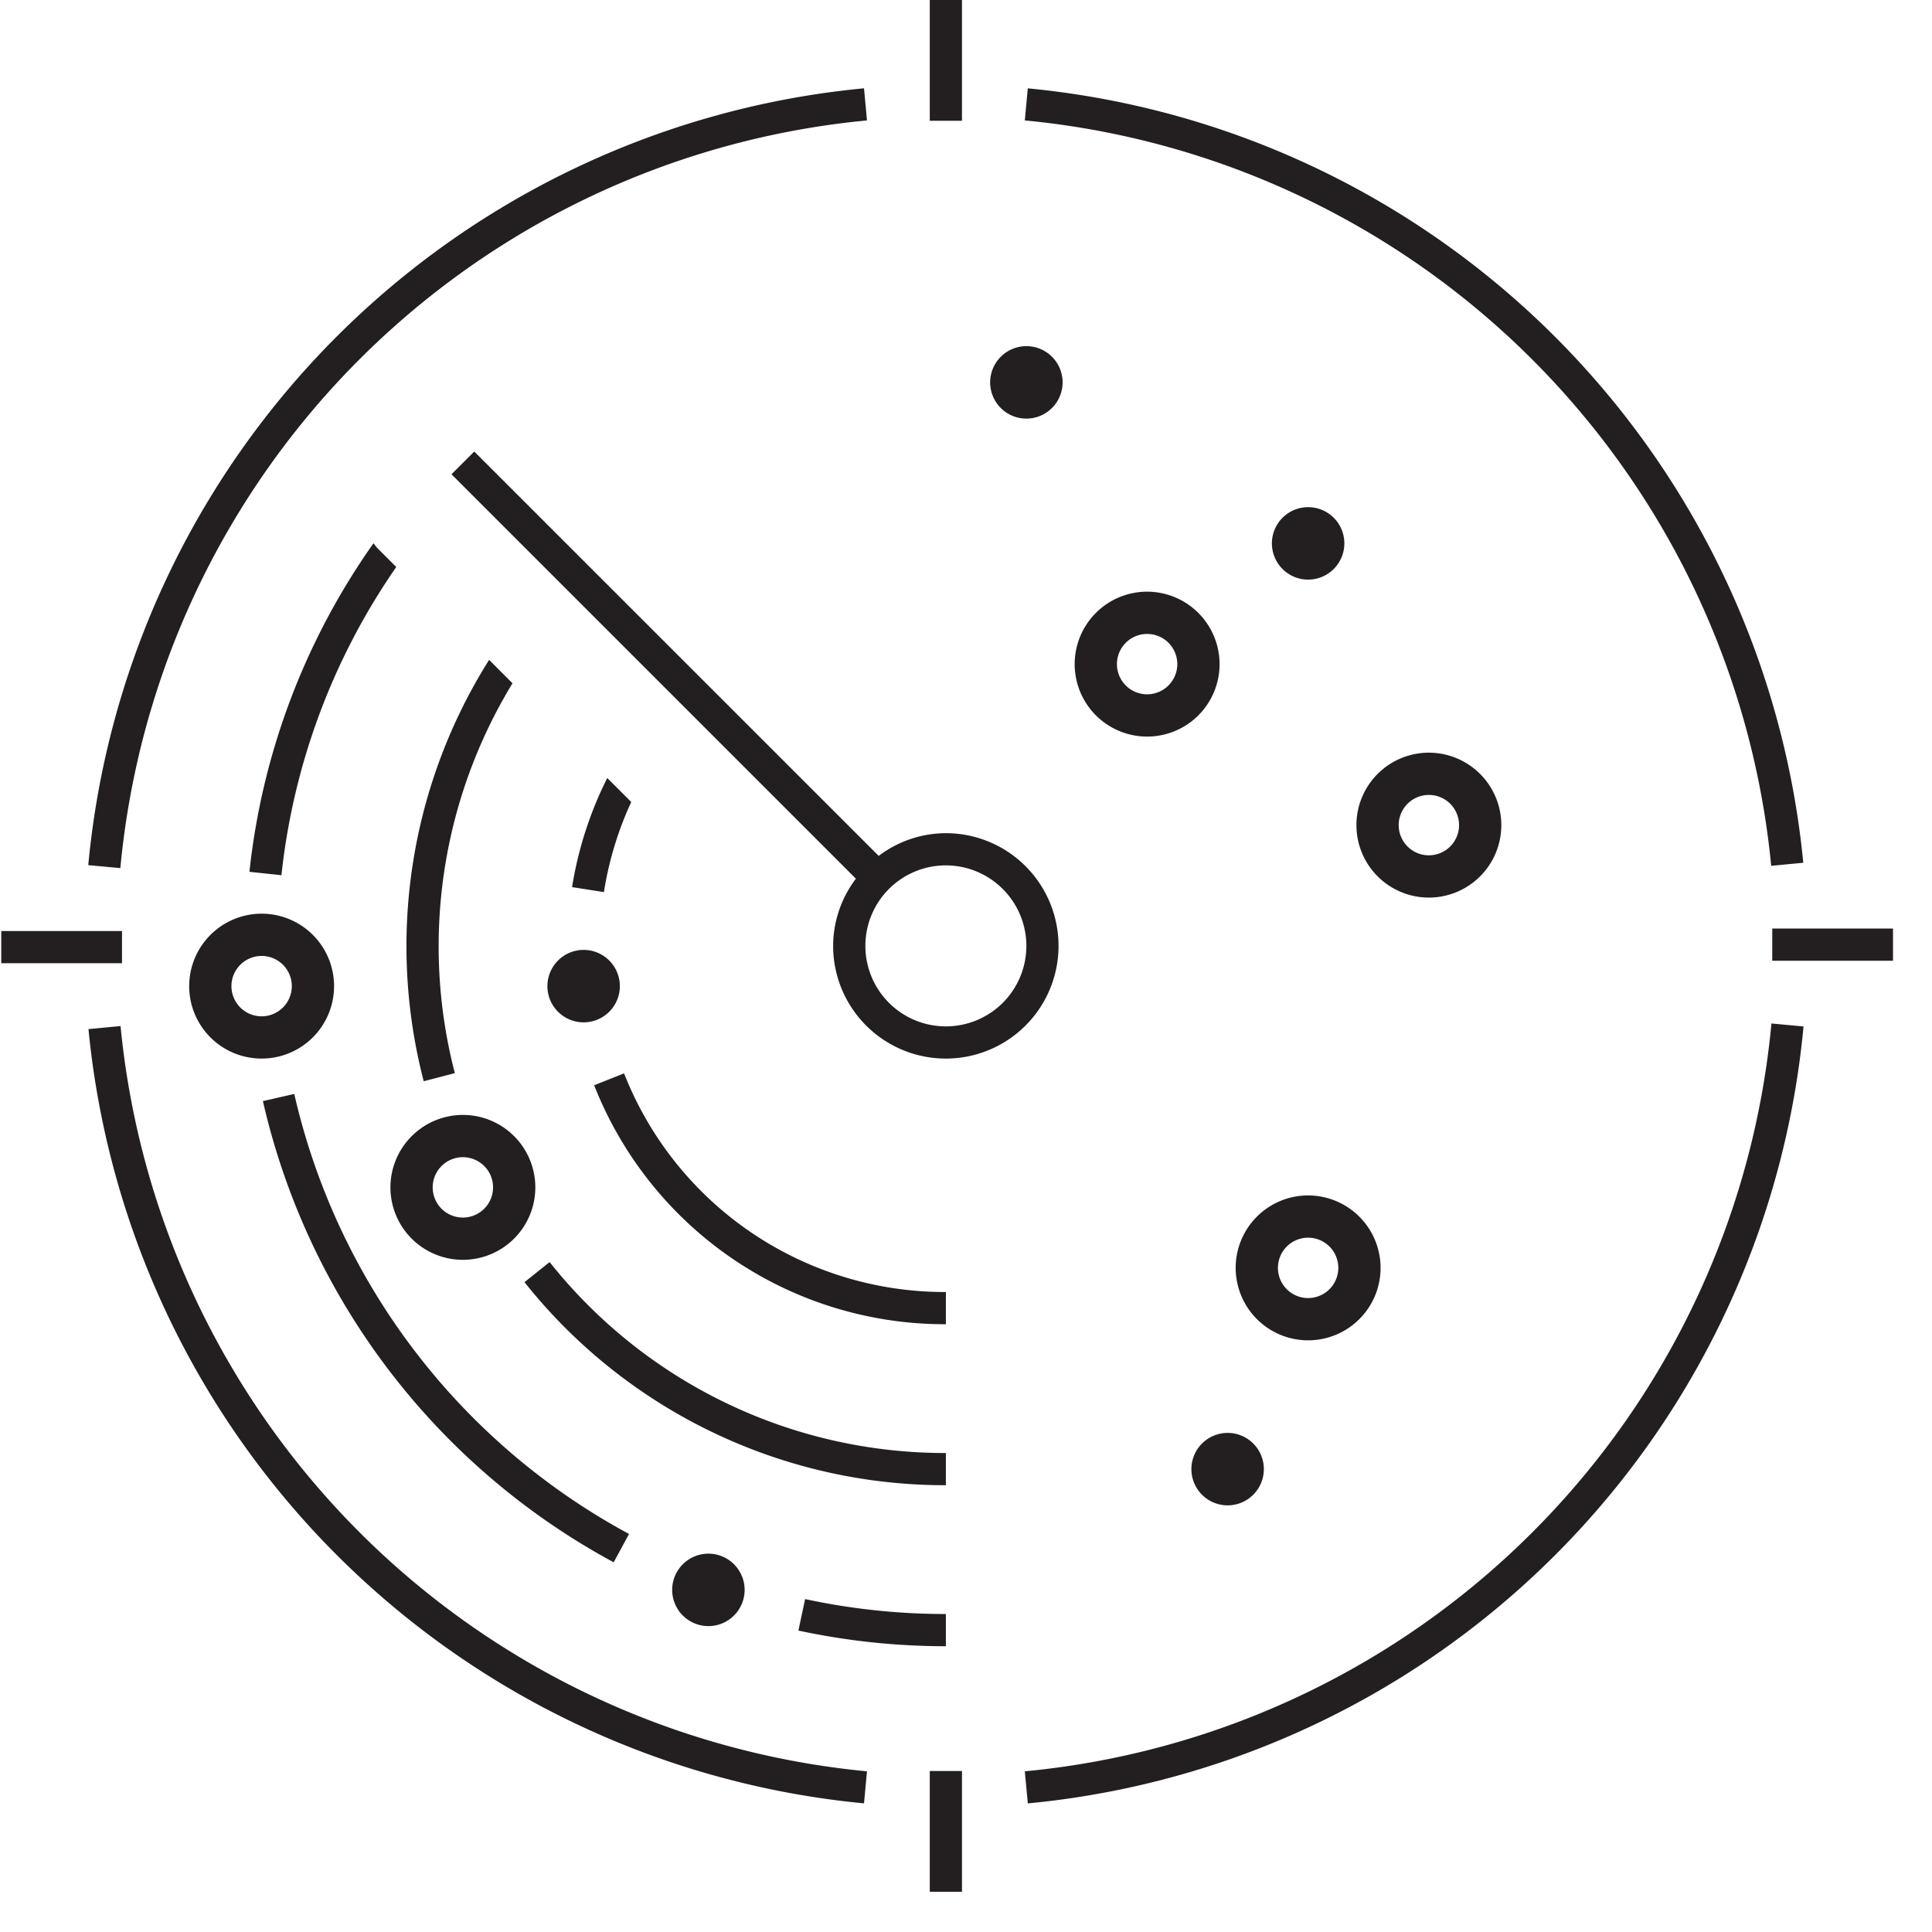 <svg id="icons" xmlns="http://www.w3.org/2000/svg" viewBox="0 0 48 48"><defs><style>.cls-1{fill:#231f20;}.cls-2{fill:none;}</style></defs><title>location-strategy-48</title><path class="cls-1" d="M11.5,27.7a1.8,1.8,0,1,1-1.8,1.8A1.802,1.802,0,0,1,11.5,27.7Zm-.75,1.8a.75.75,0,1,0,.75-.75A.751.751,0,0,0,10.75,29.5ZM28.5,14.7a1.8,1.8,0,1,0,1.8,1.8A1.802,1.802,0,0,0,28.5,14.7Zm0,2.55a.75.75,0,1,1,.75-.75A.751.751,0,0,1,28.5,17.25Zm4,12.45a1.8,1.8,0,1,0,1.8,1.8A1.802,1.802,0,0,0,32.5,29.7Zm0,2.55a.75.75,0,1,1,.75-.75A.751.751,0,0,1,32.5,32.25Zm3-13.55a1.8,1.8,0,1,0,1.8,1.8A1.802,1.802,0,0,0,35.5,18.7Zm0,2.55a.75.75,0,1,1,.75-.75A.751.751,0,0,1,35.5,21.25ZM6.5,22.7a1.8,1.8,0,1,1-1.8,1.8A1.802,1.802,0,0,1,6.5,22.7Zm-.75,1.8a.75.75,0,1,0,.75-.75A.751.751,0,0,0,5.75,24.5ZM24.6,9.5a.9.9,0,1,0,.9-.9A.901.901,0,0,0,24.6,9.5Zm7,4a.9.9,0,1,0,.9-.9A.901.901,0,0,0,31.6,13.5Zm-2,23a.9.9,0,1,0,.9-.9A.901.901,0,0,0,29.6,36.5Zm-12.9,3a.9.9,0,1,0,.9-.9A.901.901,0,0,0,16.7,39.5Zm-3.1-15a.9.9,0,1,0,.9-.9A.901.901,0,0,0,13.6,24.5Zm2.083-4.575-.596-.596a9.319,9.319,0,0,0-.874,2.711l.791.124A8.493,8.493,0,0,1,15.683,19.925Zm-5.838-5.838-.466-.466c-.038-.038-.065-.083-.1-.123A17.337,17.337,0,0,0,6.197,21.66l.795.084A16.527,16.527,0,0,1,9.845,14.087Zm2.307,2.307a13.347,13.347,0,0,0-1.625,10.469l.773-.201a12.555,12.555,0,0,1,1.433-9.686ZM7.311,27.179l-.779.177a17.427,17.427,0,0,0,8.715,11.459l.381-.704A16.632,16.632,0,0,1,7.311,27.179Zm6.345,4.176-.625.5A13.348,13.348,0,0,0,23.5,36.9v-.8A12.55,12.55,0,0,1,13.655,31.355Zm1.85-4.688-.744.296A9.36,9.36,0,0,0,23.5,32.9v-.8A8.563,8.563,0,0,1,15.505,26.668Zm4.33,13.844A17.43,17.43,0,0,0,23.5,40.9v-.8a16.626,16.626,0,0,1-3.497-.371Zm1.704,3.496-.074.797A21.401,21.401,0,0,1,2.198,25.568l.797-.076A20.597,20.597,0,0,0,21.539,44.008Zm0-41.016-.074-.797a21.388,21.388,0,0,0-19.273,19.3l.797.074A20.586,20.586,0,0,1,21.539,2.992ZM44.005,21.511l.797-.076A21.401,21.401,0,0,0,25.535,2.195l-.074.797A20.598,20.598,0,0,1,44.005,21.511ZM25.461,44.008l.075.797A21.388,21.388,0,0,0,44.808,25.502l-.797-.074A20.586,20.586,0,0,1,25.461,44.008ZM20.699,23.5a2.772,2.772,0,0,1,.566-1.669L11.217,11.783l.566-.565L21.831,21.265A2.775,2.775,0,0,1,23.5,20.7a2.8,2.8,0,1,1-2.801,2.8Zm2.801-2a2,2,0,1,0,2,2A2.003,2.003,0,0,0,23.5,21.5ZM23.9,0H23.1V3H23.9ZM44.031,23.069v.8h3v-.8ZM23.1,47H23.9V44H23.1ZM3.031,23.131h-3v.8h3Z"/><rect class="cls-2" width="48" height="48"/></svg>